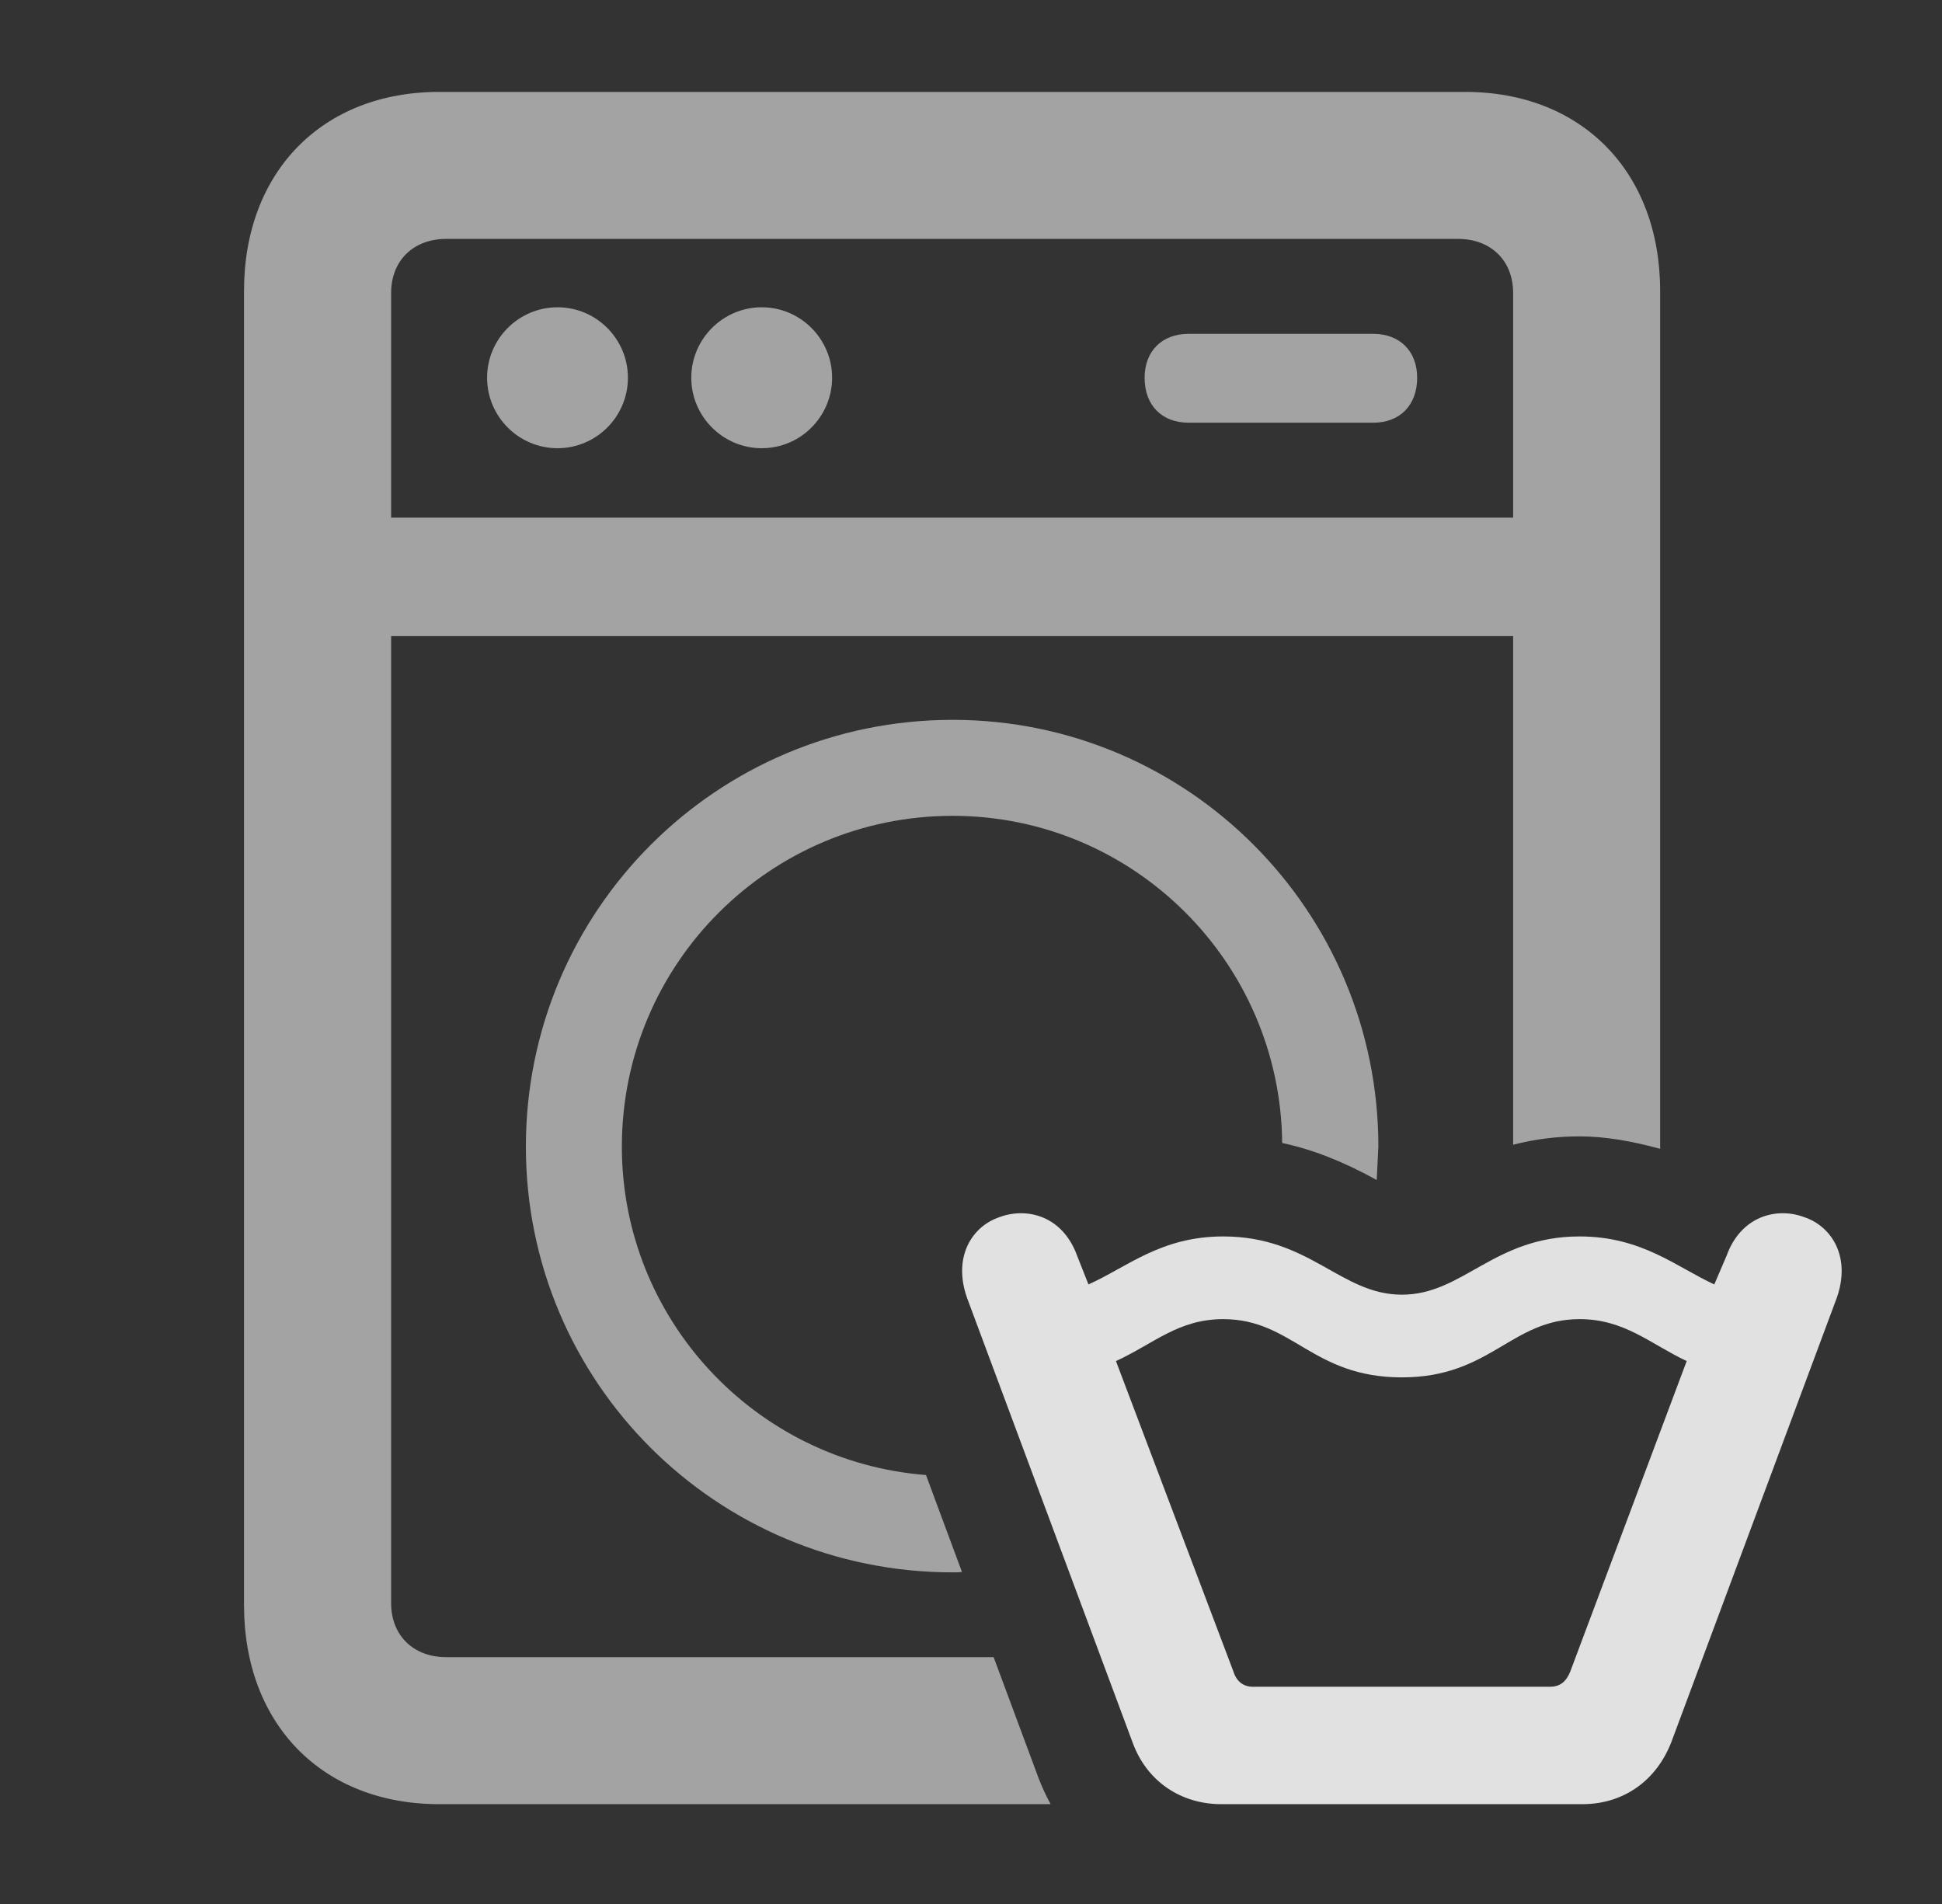<?xml version="1.0" encoding="UTF-8"?>
<!--Generator: Apple Native CoreSVG 232.5-->
<!DOCTYPE svg
PUBLIC "-//W3C//DTD SVG 1.1//EN"
       "http://www.w3.org/Graphics/SVG/1.1/DTD/svg11.dtd">
<svg version="1.1" xmlns="http://www.w3.org/2000/svg" xmlns:xlink="http://www.w3.org/1999/xlink" width="18.575" height="18.213">
 <rect width="100%" height="100%" fill="#333333" stroke="none"/>
 <g>
  <rect height="18.213" opacity="0" width="18.575" x="0" y="0"/>
  <path d="M15.879 2.783L15.879 10.988C15.616 10.916 15.358 10.869 15.108 10.869C14.895 10.869 14.686 10.894 14.473 10.949L14.473 6.084L3.741 6.084L3.741 15.332C3.741 15.645 3.956 15.85 4.268 15.85L9.504 15.85L9.932 17.002C9.966 17.091 10.005 17.176 10.049 17.256L4.2 17.256C3.086 17.256 2.334 16.494 2.334 15.352L2.334 2.783C2.334 1.641 3.086 0.879 4.2 0.879L14.014 0.879C15.127 0.879 15.879 1.641 15.879 2.783ZM13.184 10.967L13.168 11.286C12.847 11.109 12.554 10.994 12.264 10.932C12.247 9.2 10.838 7.803 9.112 7.803C7.364 7.803 5.948 9.219 5.948 10.967C5.948 12.62 7.228 13.981 8.857 14.108L9.201 15.035C9.172 15.039 9.142 15.039 9.112 15.039C6.856 15.039 5.03 13.223 5.03 10.967C5.03 8.711 6.856 6.885 9.112 6.885C11.358 6.885 13.184 8.711 13.184 10.967ZM4.268 2.285C3.956 2.285 3.741 2.49 3.741 2.803L3.741 4.951L14.473 4.951L14.473 2.803C14.473 2.49 14.258 2.285 13.946 2.285ZM6.006 3.613C6.006 3.984 5.704 4.287 5.333 4.287C4.961 4.287 4.659 3.984 4.659 3.613C4.659 3.242 4.961 2.939 5.333 2.939C5.704 2.939 6.006 3.242 6.006 3.613ZM7.959 3.613C7.959 3.984 7.657 4.287 7.286 4.287C6.915 4.287 6.612 3.984 6.612 3.613C6.612 3.242 6.915 2.939 7.286 2.939C7.657 2.939 7.959 3.242 7.959 3.613ZM13.555 3.613C13.555 3.877 13.389 4.043 13.135 4.043L11.368 4.043C11.114 4.043 10.948 3.877 10.948 3.613C10.948 3.359 11.114 3.193 11.368 3.193L13.135 3.193C13.389 3.193 13.555 3.359 13.555 3.613Z" fill="#ffffff" fill-opacity="0.55"/>
  <path d="M11.68 17.256L15.137 17.256C15.518 17.256 15.84 17.041 15.987 16.66L17.569 12.412C17.706 12.021 17.52 11.729 17.256 11.641C16.993 11.543 16.651 11.631 16.514 12.012L16.397 12.285C16.036 12.119 15.704 11.826 15.108 11.826C14.288 11.826 13.995 12.383 13.409 12.383C12.823 12.383 12.53 11.826 11.7 11.826C11.104 11.826 10.782 12.119 10.411 12.285L10.303 12.012C10.166 11.631 9.825 11.543 9.561 11.641C9.297 11.729 9.112 12.021 9.249 12.412L10.831 16.66C10.967 17.041 11.299 17.256 11.68 17.256ZM11.983 16.133C11.895 16.133 11.827 16.084 11.797 15.986L10.674 13.018C11.036 12.852 11.27 12.617 11.7 12.617C12.364 12.617 12.549 13.174 13.409 13.174C14.258 13.174 14.454 12.617 15.108 12.617C15.538 12.617 15.782 12.852 16.133 13.018L15.02 15.986C14.981 16.084 14.922 16.133 14.825 16.133Z" fill="#ffffff" fill-opacity="0.85"/>
 </g>
</svg>
